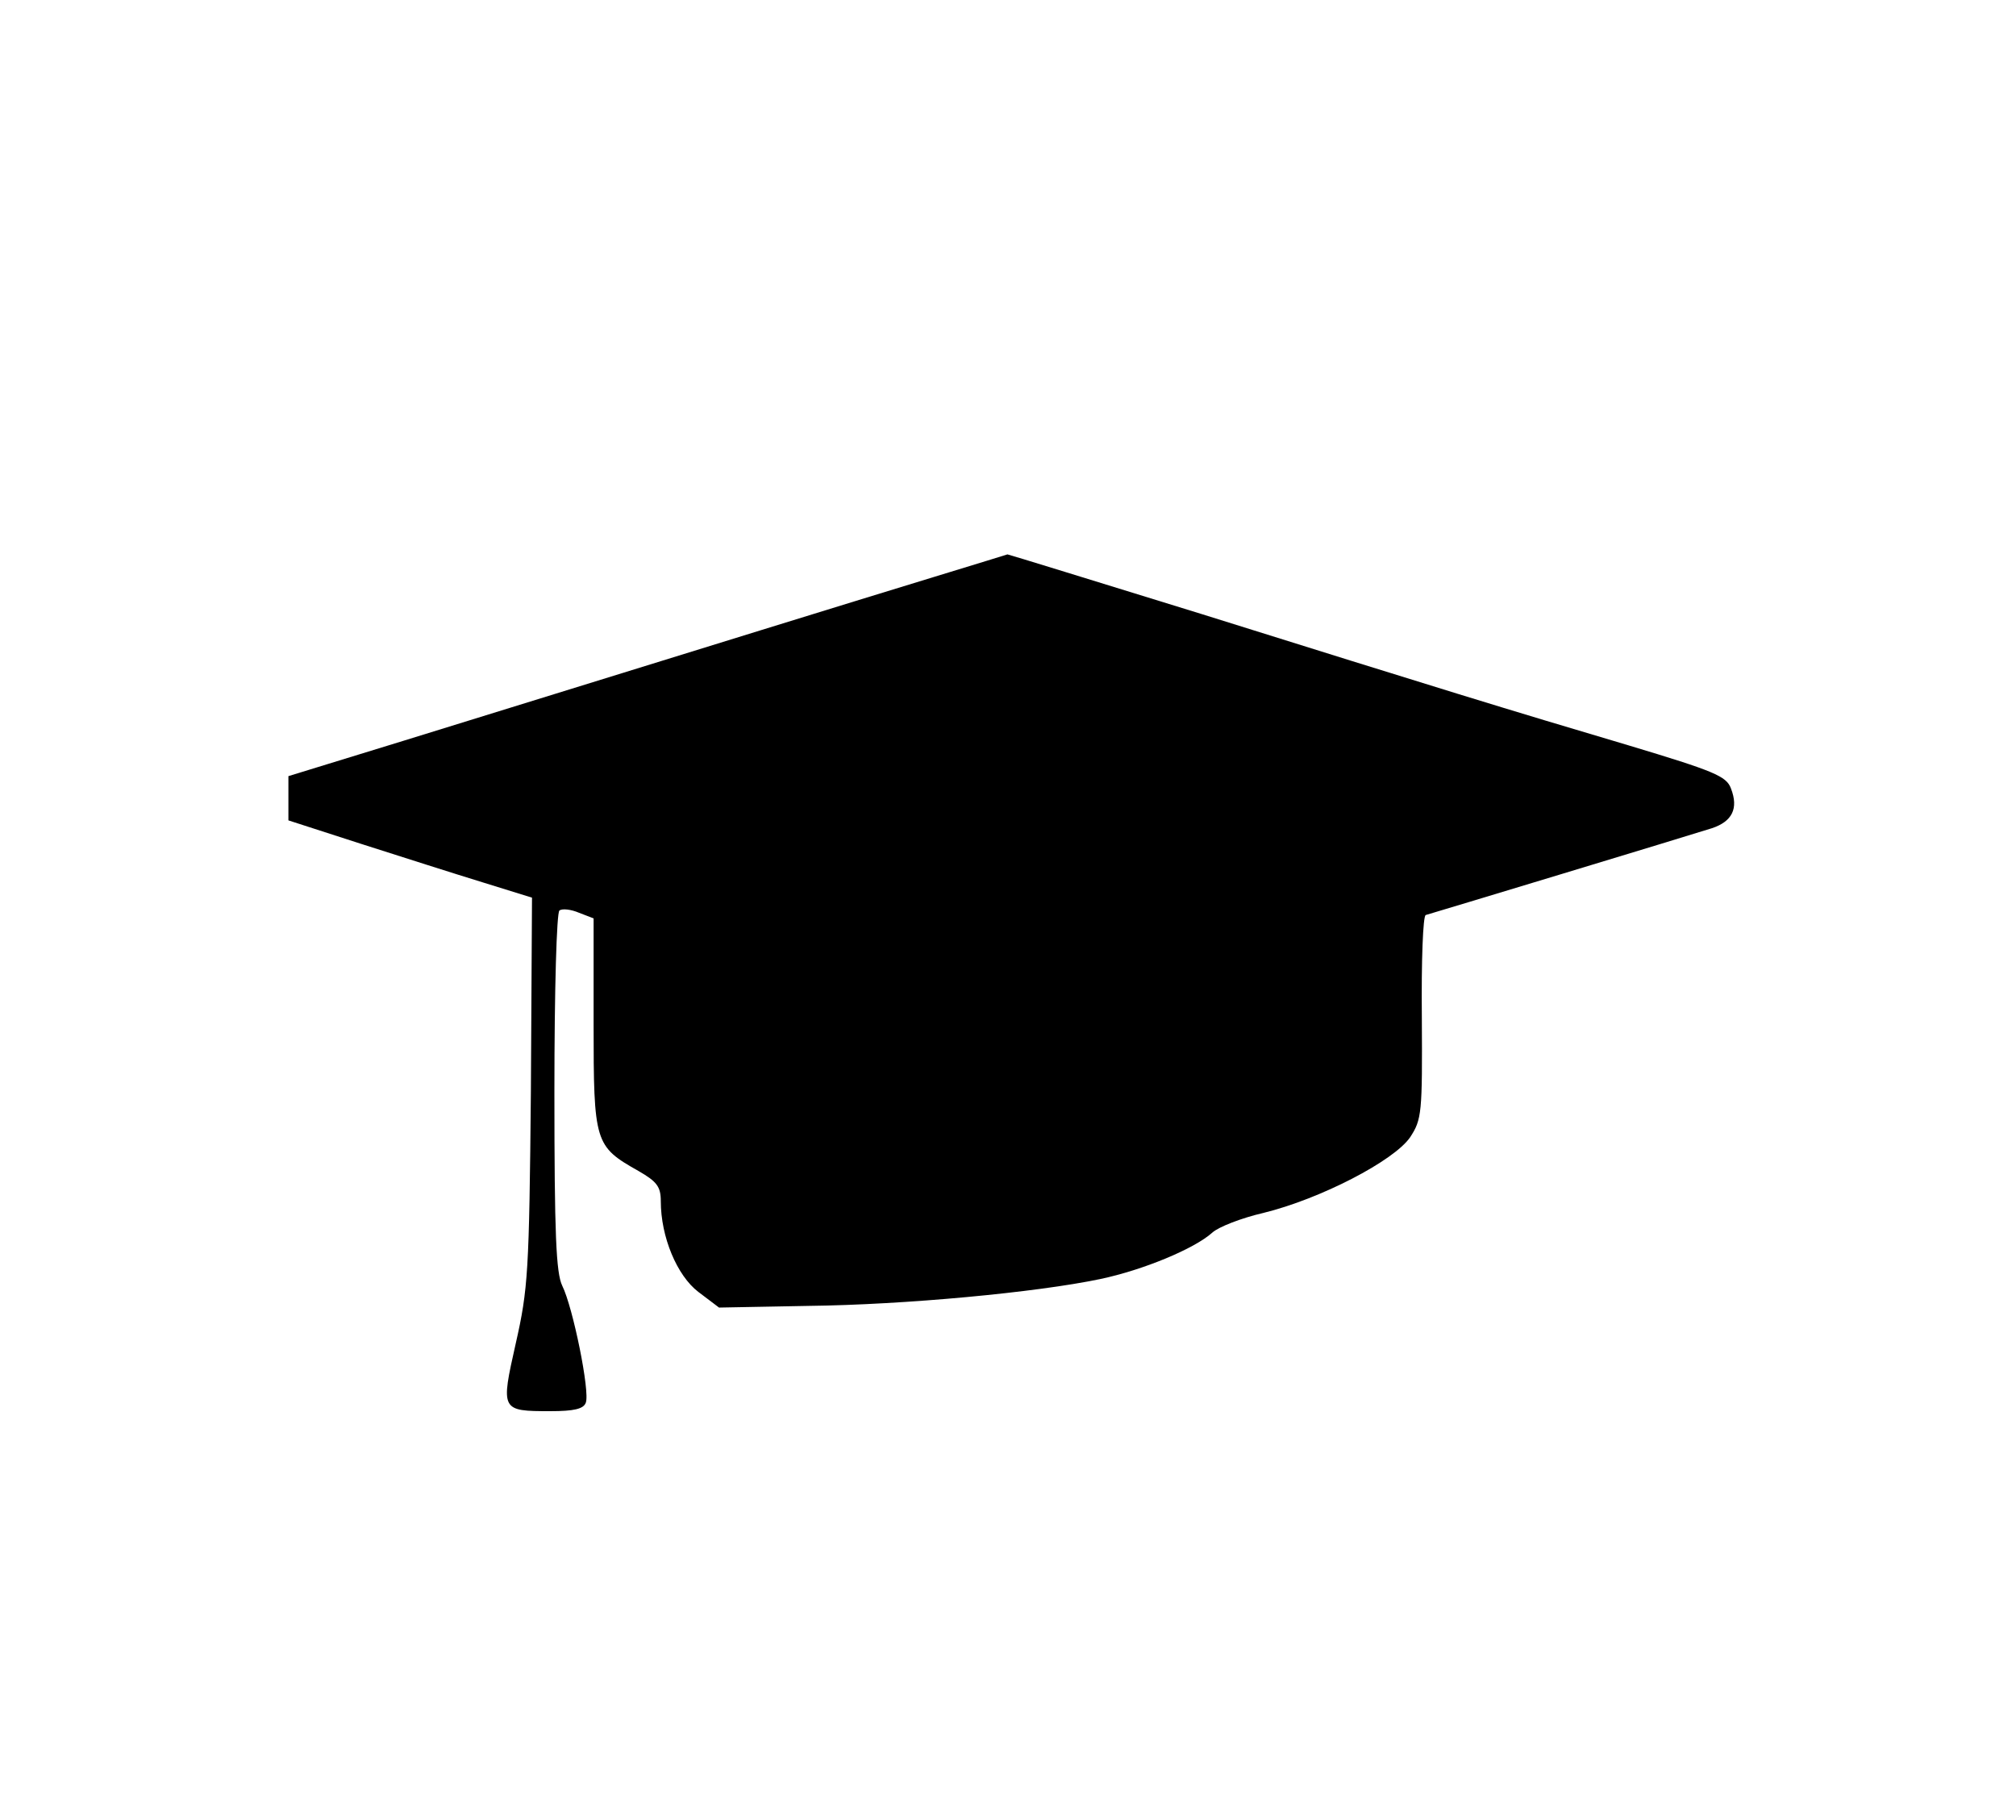 <?xml version="1.0" standalone="no"?>
<!DOCTYPE svg PUBLIC "-//W3C//DTD SVG 20010904//EN"
 "http://www.w3.org/TR/2001/REC-SVG-20010904/DTD/svg10.dtd">
<svg version="1.0" xmlns="http://www.w3.org/2000/svg"
 width="360pt" height="325pt" viewBox="0 0 360 325"
 preserveAspectRatio="xMidYMid meet">

<g transform="translate(0,325) scale(0.1,-0.1)"
fill="#000000" stroke="none">
<path d="M1360 2125 c-239 -74 -527 -163 -640 -198 l-205 -63 0 -40 0 -39 130
-42 c72 -23 169 -54 218 -69 l87 -27 -2 -346 c-3 -322 -5 -353 -27 -450 -27
-120 -27 -121 62 -121 42 0 59 4 63 15 8 19 -23 171 -42 209 -11 23 -14 91
-14 347 0 182 4 320 9 323 5 4 21 2 35 -4 l26 -10 0 -188 c0 -213 2 -219 80
-263 33 -19 40 -28 40 -54 0 -64 29 -133 67 -162 l37 -28 160 3 c172 2 407 24
521 48 76 16 168 54 200 83 11 10 52 26 91 35 102 25 233 93 262 135 21 32 22
43 21 215 -1 100 2 181 7 182 11 3 467 141 511 155 36 12 48 35 34 71 -8 22
-30 31 -183 77 -216 64 -336 101 -764 235 -188 58 -343 106 -345 106 -2 -1
-200 -61 -439 -135z"/>
</g>
</svg>
